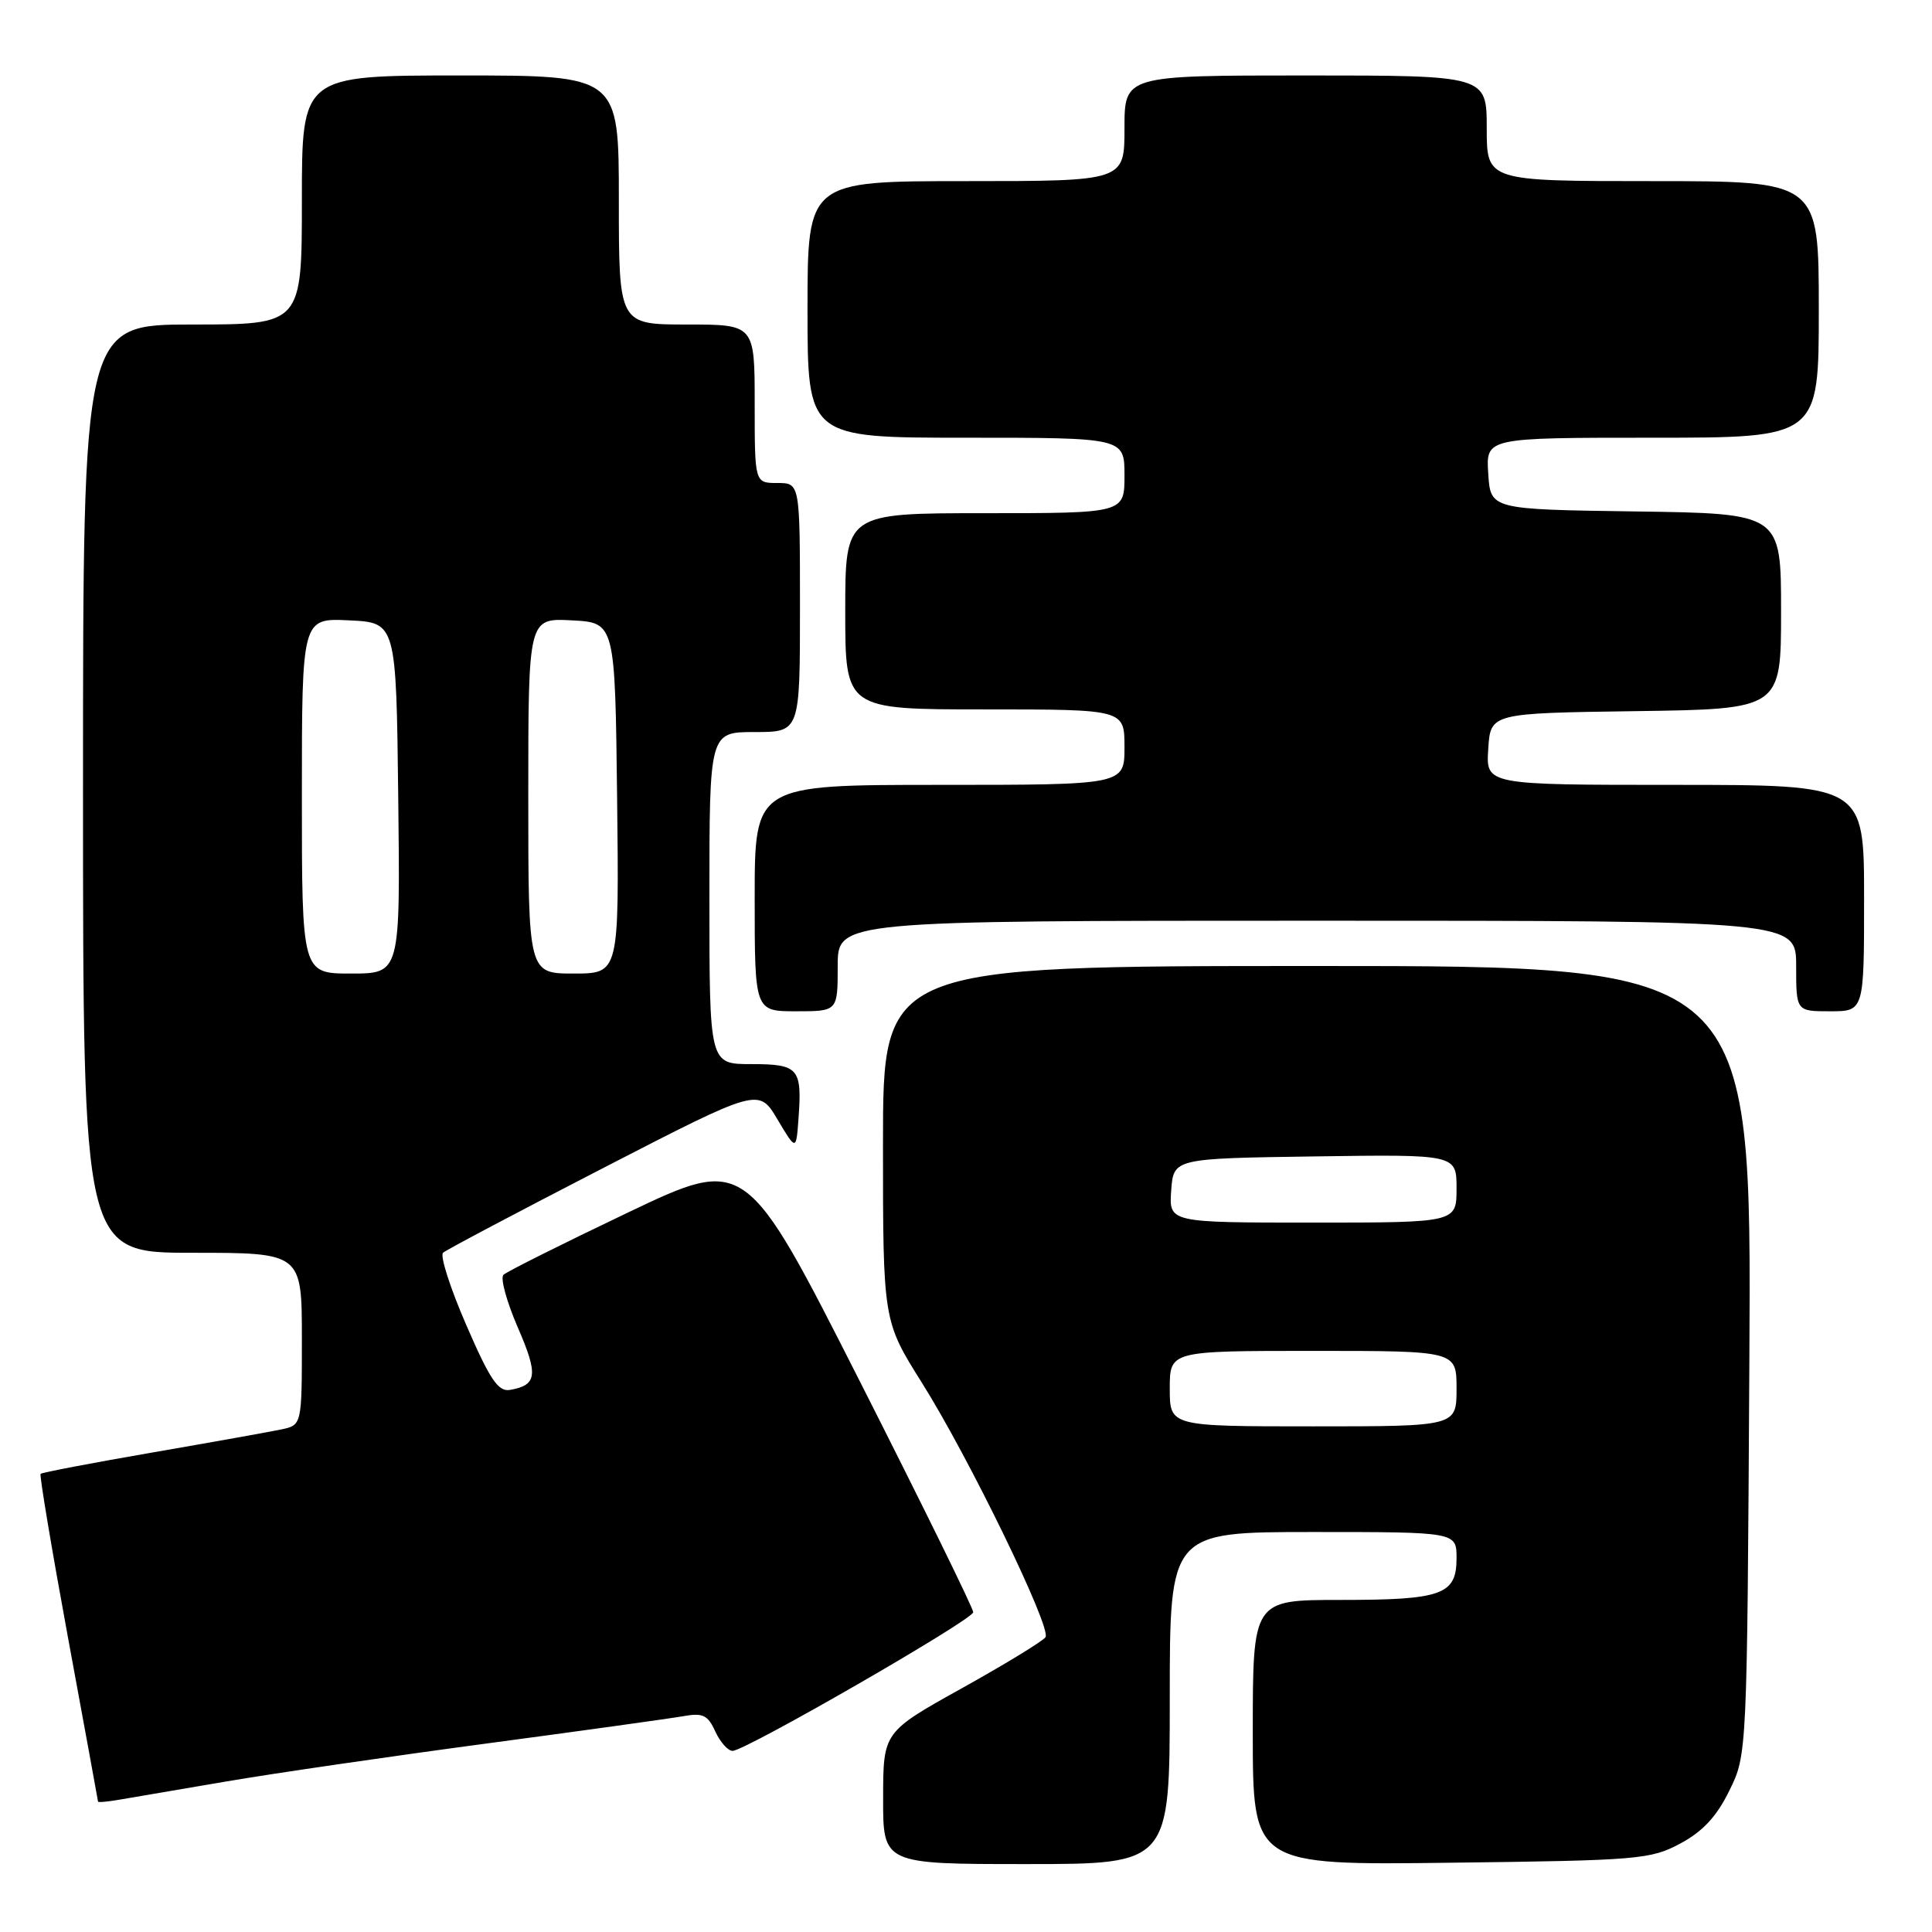 <?xml version="1.0" encoding="UTF-8" standalone="no"?>
<!DOCTYPE svg PUBLIC "-//W3C//DTD SVG 1.1//EN" "http://www.w3.org/Graphics/SVG/1.1/DTD/svg11.dtd" >
<svg xmlns="http://www.w3.org/2000/svg" xmlns:xlink="http://www.w3.org/1999/xlink" version="1.1" viewBox="0 0 256 256">
 <g >
 <path fill="currentColor"
d=" M 155.00 225.00 C 155.00 203.00 155.00 203.00 174.00 203.00 C 193.00 203.00 193.00 203.00 193.00 206.46 C 193.00 211.32 191.10 212.00 177.57 212.00 C 166.00 212.00 166.00 212.00 166.00 229.57 C 166.00 247.15 166.00 247.15 192.25 246.82 C 217.11 246.52 218.72 246.38 222.64 244.28 C 225.62 242.69 227.46 240.71 229.14 237.28 C 231.50 232.50 231.50 232.50 231.80 180.25 C 232.10 128.00 232.10 128.00 174.55 128.00 C 117.00 128.00 117.00 128.00 117.00 151.51 C 117.00 175.02 117.00 175.02 122.18 183.26 C 128.40 193.16 139.33 215.65 138.54 216.93 C 138.23 217.43 133.27 220.46 127.51 223.67 C 117.03 229.50 117.03 229.50 117.02 238.25 C 117.00 247.00 117.00 247.00 136.00 247.00 C 155.00 247.00 155.00 247.00 155.00 225.00 Z  M 30.00 236.05 C 36.33 234.97 51.85 232.71 64.50 231.02 C 77.15 229.33 88.87 227.70 90.56 227.40 C 93.13 226.94 93.79 227.25 94.78 229.43 C 95.43 230.84 96.46 232.00 97.07 232.00 C 98.75 232.00 128.92 214.62 128.96 213.63 C 128.98 213.15 122.21 199.36 113.91 182.99 C 98.82 153.22 98.82 153.22 83.16 160.69 C 74.55 164.80 67.14 168.50 66.71 168.92 C 66.27 169.34 67.13 172.47 68.61 175.89 C 71.35 182.20 71.18 183.54 67.58 184.17 C 66.02 184.44 64.93 182.83 61.79 175.59 C 59.66 170.69 58.27 166.37 58.71 165.99 C 59.14 165.61 68.73 160.54 80.02 154.72 C 100.54 144.15 100.54 144.15 103.02 148.33 C 105.50 152.50 105.50 152.50 105.81 148.14 C 106.29 141.54 105.81 141.00 99.53 141.00 C 94.00 141.00 94.00 141.00 94.00 119.00 C 94.00 97.00 94.00 97.00 100.00 97.00 C 106.00 97.00 106.00 97.00 106.00 80.50 C 106.00 64.00 106.00 64.00 103.00 64.00 C 100.00 64.00 100.00 64.00 100.00 53.50 C 100.00 43.00 100.00 43.00 91.00 43.00 C 82.00 43.00 82.00 43.00 82.00 26.50 C 82.00 10.00 82.00 10.00 61.00 10.00 C 40.00 10.00 40.00 10.00 40.00 26.50 C 40.00 43.00 40.00 43.00 25.50 43.00 C 11.00 43.00 11.00 43.00 11.00 104.50 C 11.00 166.00 11.00 166.00 25.50 166.00 C 40.00 166.00 40.00 166.00 40.00 177.42 C 40.00 188.84 40.00 188.84 37.25 189.41 C 35.74 189.73 28.02 191.11 20.10 192.48 C 12.17 193.85 5.55 195.12 5.38 195.29 C 5.21 195.46 6.85 205.25 9.02 217.05 C 11.20 228.85 12.98 238.60 12.99 238.72 C 12.99 238.85 14.24 238.74 15.75 238.48 C 17.26 238.23 23.68 237.13 30.00 236.05 Z  M 111.00 128.00 C 111.00 122.00 111.00 122.00 174.50 122.00 C 238.00 122.00 238.00 122.00 238.00 128.00 C 238.00 134.00 238.00 134.00 242.50 134.00 C 247.00 134.00 247.00 134.00 247.00 119.00 C 247.00 104.00 247.00 104.00 221.95 104.00 C 196.89 104.00 196.89 104.00 197.20 99.25 C 197.50 94.50 197.50 94.50 216.75 94.23 C 236.00 93.96 236.00 93.96 236.00 81.00 C 236.00 68.04 236.00 68.04 216.75 67.77 C 197.50 67.50 197.50 67.50 197.20 62.75 C 196.89 58.00 196.89 58.00 218.95 58.00 C 241.00 58.00 241.00 58.00 241.00 41.00 C 241.00 24.00 241.00 24.00 219.00 24.00 C 197.00 24.00 197.00 24.00 197.00 17.00 C 197.00 10.00 197.00 10.00 173.00 10.00 C 149.00 10.00 149.00 10.00 149.00 17.00 C 149.00 24.00 149.00 24.00 128.00 24.00 C 107.00 24.00 107.00 24.00 107.00 41.00 C 107.00 58.00 107.00 58.00 128.00 58.00 C 149.00 58.00 149.00 58.00 149.00 63.00 C 149.00 68.00 149.00 68.00 130.50 68.00 C 112.00 68.00 112.00 68.00 112.00 81.00 C 112.00 94.00 112.00 94.00 130.50 94.00 C 149.00 94.00 149.00 94.00 149.00 99.00 C 149.00 104.00 149.00 104.00 124.50 104.00 C 100.00 104.00 100.00 104.00 100.00 119.00 C 100.00 134.00 100.00 134.00 105.50 134.00 C 111.00 134.00 111.00 134.00 111.00 128.00 Z  M 155.00 184.00 C 155.00 179.00 155.00 179.00 174.00 179.00 C 193.00 179.00 193.00 179.00 193.00 184.00 C 193.00 189.00 193.00 189.00 174.00 189.00 C 155.00 189.00 155.00 189.00 155.00 184.00 Z  M 155.19 157.75 C 155.50 153.50 155.50 153.50 174.25 153.23 C 193.00 152.96 193.00 152.96 193.00 157.48 C 193.00 162.00 193.00 162.00 173.94 162.00 C 154.89 162.00 154.89 162.00 155.19 157.75 Z  M 40.00 105.45 C 40.00 81.90 40.00 81.90 46.25 82.20 C 52.50 82.50 52.50 82.50 52.77 105.75 C 53.04 129.00 53.04 129.00 46.52 129.00 C 40.00 129.00 40.00 129.00 40.00 105.45 Z  M 70.00 105.45 C 70.00 81.90 70.00 81.90 75.75 82.20 C 81.50 82.50 81.50 82.50 81.77 105.75 C 82.04 129.00 82.04 129.00 76.02 129.00 C 70.00 129.00 70.00 129.00 70.00 105.45 Z "/>
</g>
</svg>